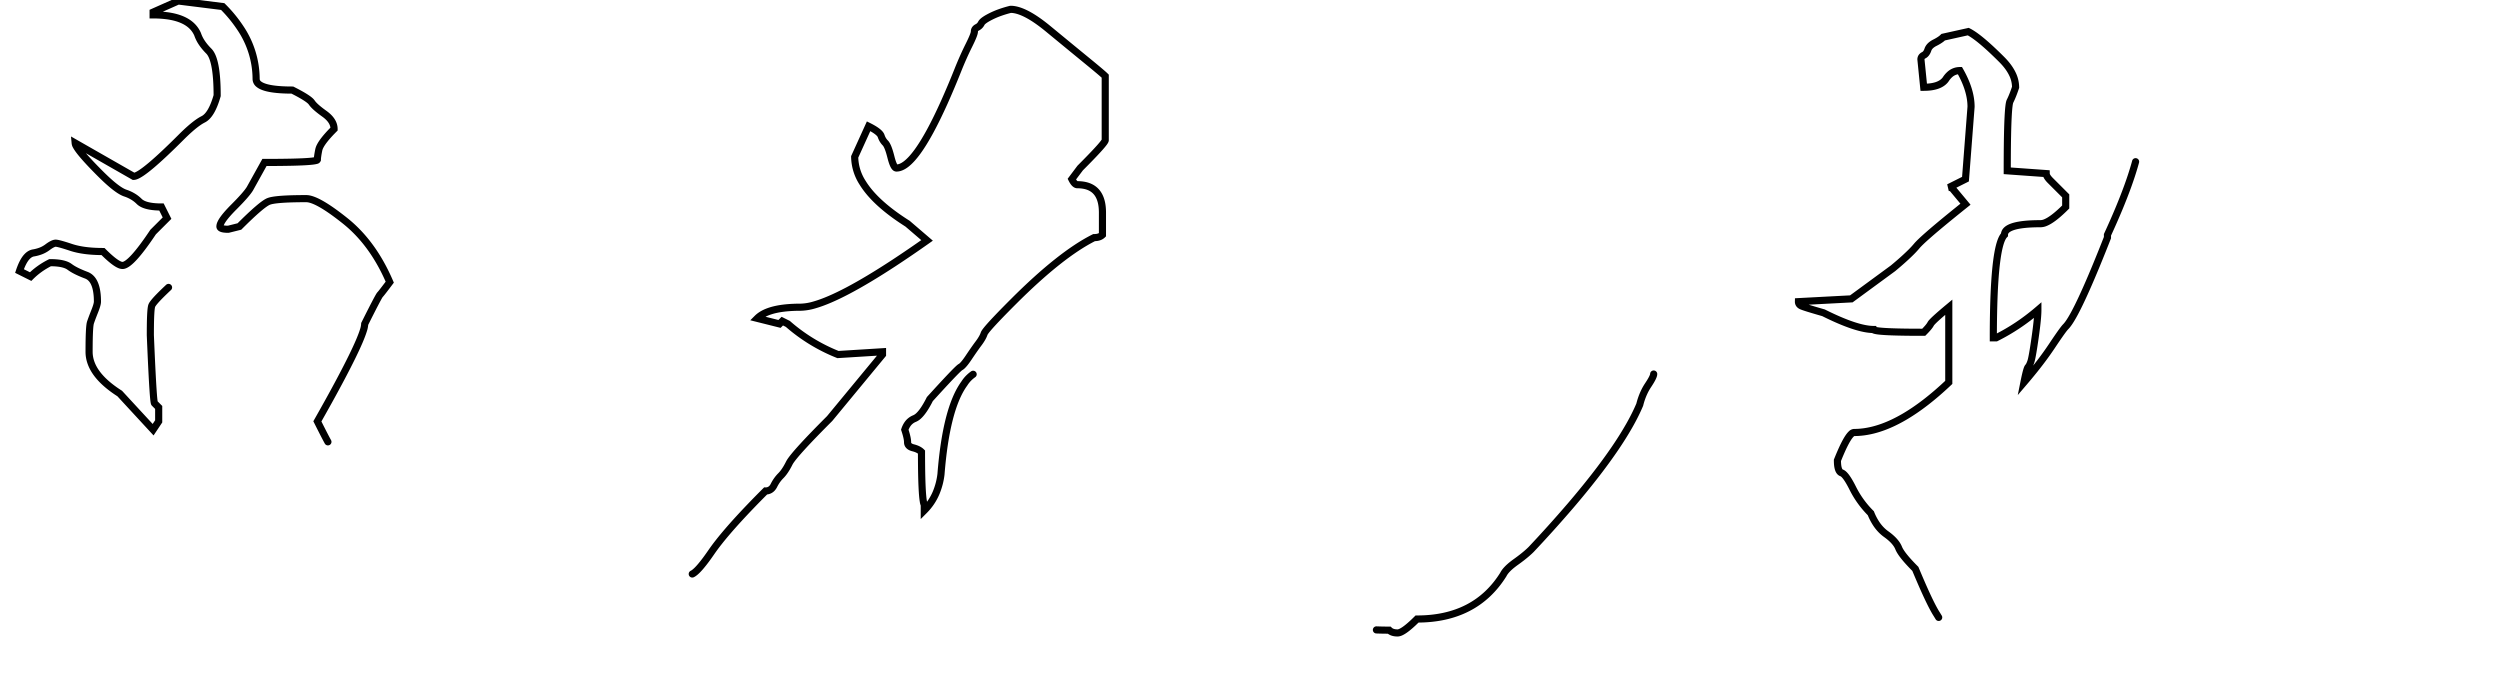 <svg width="3.7em" height="1em" fill="currentColor" viewBox="0 0 350.781 94.531" xmlns="http://www.w3.org/2000/svg">
  <g id="svgGroup" stroke-linecap="round" fill-rule="evenodd">
    <path class="path" d="M 82.031 94.531 L 83.203 94.531 A 5.817 5.817 0 0 0 86.525 91.05 A 7.383 7.383 0 0 0 86.719 90.43 Q 87.5 87.5 87.5 78.125 Q 86.328 71.484 86.328 64.844 L 85.938 62.109 A 227.914 227.914 0 0 1 85.083 56.592 Q 84.242 50.648 84.045 46.507 A 49.947 49.947 0 0 1 83.984 44.141 A 267.472 267.472 0 0 1 83.998 41.312 Q 84.05 36.486 84.293 35.115 A 2.558 2.558 0 0 1 84.375 34.766 Q 85.894 30.21 86.49 29.344 A 1.427 1.427 0 0 1 86.524 29.297 A 2.167 2.167 0 0 1 87.305 28.662 Q 87.625 28.502 88.03 28.405 A 4.857 4.857 0 0 1 88.477 28.32 A 37.515 37.515 0 0 0 89.274 28.198 Q 89.973 28.083 90.469 27.967 A 10.091 10.091 0 0 0 90.625 27.93 A 1.282 1.282 0 0 0 90.985 27.785 Q 91.406 27.527 91.406 26.953 L 90.234 25.391 Q 87.303 22.459 86.816 20.071 A 4.649 4.649 0 0 1 86.719 19.141 L 84.766 17.578 Q 79.517 15.479 77.716 14.163 A 5.448 5.448 0 0 1 77.344 13.867 A 7.111 7.111 0 0 0 75.939 12.895 A 5.439 5.439 0 0 0 74.024 12.305 A 22.625 22.625 0 0 1 72.412 12.07 Q 71.603 11.92 70.899 11.719 A 30.37 30.37 0 0 0 70.42 11.586 Q 69.458 11.328 69.141 11.328 Q 67.188 11.328 65.625 16.016 A 9.774 9.774 0 0 1 65.43 16.553 Q 65.227 17.059 65.025 17.356 A 1.558 1.558 0 0 1 64.844 17.578 Q 64.453 17.969 62.891 19.727 A 77.413 77.413 0 0 1 61.231 21.533 A 98.509 98.509 0 0 1 59.375 23.437 L 59.766 24.219 A 10.12 10.12 0 0 0 67.09 21.191 A 12.761 12.761 0 0 0 67.188 21.094 Q 71.919 17.818 72.242 16.577 A 0.68 0.68 0 0 0 72.266 16.406 A 43.625 43.625 0 0 1 72.727 16.501 Q 74.243 16.821 74.414 16.992 A 1.84 1.84 0 0 0 74.535 17.101 Q 74.745 17.276 75.156 17.552 A 17.779 17.779 0 0 0 75.195 17.578 A 1.515 1.515 0 0 1 75.48 17.842 Q 76.038 18.481 76.953 20.313 L 76.953 24.219 A 37.973 37.973 0 0 0 76.392 28.138 Q 76.201 30.191 76.176 32.492 A 64.419 64.419 0 0 0 76.172 33.203 L 73.828 33.594 L 67.578 32.813 A 2.462 2.462 0 0 0 66.498 33.033 Q 65.458 33.535 65.274 35.177 A 6.835 6.835 0 0 0 65.234 35.937 Q 65.234 37.052 63.468 37.107 A 6.044 6.044 0 0 1 63.281 37.109 L 63.281 36.328 Q 62.109 35.156 62.109 34.375 A 21.254 21.254 0 0 0 61.856 30.933 Q 60.854 24.861 55.888 24.619 A 8.612 8.612 0 0 0 55.469 24.609 Q 53.212 24.609 52.286 25.54 A 2.077 2.077 0 0 0 51.953 25.977 Q 51.172 27.344 49.609 28.516 L 51.172 29.688 A 10.619 10.619 0 0 0 51.306 30.178 Q 51.619 31.214 51.932 31.249 A 0.196 0.196 0 0 0 51.953 31.25 A 1.663 1.663 0 0 0 52.551 31.136 A 2.042 2.042 0 0 0 52.734 31.055 A 1.679 1.679 0 0 0 52.882 30.972 Q 53.024 30.882 53.083 30.792 A 0.232 0.232 0 0 0 53.125 30.664 A 1.673 1.673 0 0 1 53.132 30.546 Q 53.161 30.182 53.32 28.906 A 1.85 1.85 0 0 1 53.586 28.125 Q 54.034 27.428 55.182 27.353 A 4.406 4.406 0 0 1 55.469 27.344 A 2.855 2.855 0 0 0 55.784 27.612 Q 56.128 27.869 56.641 28.125 A 1.605 1.605 0 0 1 57.355 28.851 Q 57.536 29.202 57.617 29.688 A 69.257 69.257 0 0 1 57.727 30.371 Q 57.91 31.543 58.203 33.594 Q 58.203 43.155 57.454 45.227 A 2.703 2.703 0 0 1 57.422 45.312 A 26.718 26.718 0 0 1 55.895 48.486 A 30.224 30.224 0 0 1 55.469 49.219 Q 55.779 49.219 55.843 49.465 A 0.576 0.576 0 0 1 55.859 49.609 A 0.478 0.478 0 0 0 56.037 49.98 Q 56.116 50.05 56.231 50.108 A 1.606 1.606 0 0 0 56.445 50.195 Q 56.997 50.379 57.029 51.081 A 1.949 1.949 0 0 1 57.031 51.172 A 1.696 1.696 0 0 1 57.005 51.407 Q 56.888 52.136 56.25 54.688 A 93.968 93.968 0 0 0 55.719 56.921 Q 55.322 58.691 55.078 60.156 A 13.804 13.804 0 0 1 54.62 62.024 Q 54.102 63.672 53.125 65.625 Q 51.625 68.626 51.385 68.745 A 0.041 0.041 0 0 1 51.367 68.75 Q 51.172 68.75 49.609 69.141 Q 48.313 69.141 48.092 67.527 A 5.41 5.41 0 0 1 48.047 66.797 L 48.438 64.844 A 624.282 624.282 0 0 0 47.977 64.291 Q 46.558 62.592 46.317 62.333 A 1.149 1.149 0 0 0 46.289 62.305 Q 46.094 62.109 44.531 58.984 A 318.149 318.149 0 0 0 46.088 56.207 Q 50.219 48.743 50.993 46.216 A 3.342 3.342 0 0 0 51.172 45.312 Q 52.971 41.715 53.279 41.265 A 0.41 0.41 0 0 1 53.32 41.211 A 2.05 2.05 0 0 0 53.428 41.09 Q 53.679 40.79 54.36 39.888 A 159.979 159.979 0 0 0 54.688 39.453 Q 52.344 33.984 48.438 30.859 A 41.095 41.095 0 0 0 47.055 29.797 Q 44.845 28.179 43.587 27.83 A 2.343 2.343 0 0 0 42.969 27.734 A 75.336 75.336 0 0 0 41.474 27.748 Q 39.262 27.792 38.253 27.978 A 3.034 3.034 0 0 0 37.695 28.125 Q 36.719 28.516 33.594 31.641 L 32.031 32.031 A 5.368 5.368 0 0 1 31.663 32.02 Q 31.111 31.982 30.938 31.817 A 0.236 0.236 0 0 1 30.859 31.641 A 1.112 1.112 0 0 1 30.967 31.21 Q 31.248 30.561 32.268 29.469 A 22.903 22.903 0 0 1 32.813 28.906 Q 34.509 27.21 35.026 26.398 A 2.537 2.537 0 0 0 35.156 26.172 L 37.109 22.656 A 232.131 232.131 0 0 0 38.849 22.65 Q 43.615 22.614 44.383 22.368 A 0.173 0.173 0 0 0 44.531 22.266 Q 44.531 21.888 44.713 20.965 A 25.015 25.015 0 0 1 44.727 20.898 A 2.119 2.119 0 0 1 44.934 20.349 Q 45.364 19.522 46.601 18.247 A 25.569 25.569 0 0 1 46.875 17.969 Q 46.875 16.797 45.508 15.82 A 17.85 17.85 0 0 1 44.89 15.36 Q 44.044 14.698 43.75 14.258 A 1.515 1.515 0 0 0 43.486 13.973 Q 42.847 13.416 41.016 12.5 A 25.192 25.192 0 0 1 39.42 12.454 Q 37.086 12.305 36.316 11.674 A 0.927 0.927 0 0 1 35.938 10.938 A 12.862 12.862 0 0 0 33.722 3.787 A 18.871 18.871 0 0 0 31.25 0.781 L 25 0 L 21.484 1.563 L 21.484 1.953 A 14.434 14.434 0 0 1 23.585 2.093 Q 26.036 2.456 27.152 3.752 A 3.594 3.594 0 0 1 27.734 4.688 A 4.867 4.867 0 0 0 28.272 5.786 Q 28.674 6.409 29.297 7.031 Q 30.469 8.203 30.469 13.281 Q 29.688 16.016 28.516 16.602 A 5.86 5.86 0 0 0 27.8 17.036 Q 26.798 17.733 25.391 19.141 Q 20.381 24.151 18.977 24.571 A 0.804 0.804 0 0 1 18.75 24.609 L 10.547 19.922 A 0.982 0.982 0 0 0 10.686 20.342 Q 11.247 21.404 14.063 24.219 A 31.667 31.667 0 0 0 15.032 25.151 Q 16.663 26.648 17.578 26.953 A 5.321 5.321 0 0 1 18.773 27.516 A 4.512 4.512 0 0 1 19.531 28.125 Q 20.166 28.759 21.83 28.879 A 11.592 11.592 0 0 0 22.656 28.906 L 23.438 30.469 L 21.484 32.422 Q 18.359 37.109 17.188 37.109 A 1.112 1.112 0 0 1 16.757 37.002 Q 16.108 36.721 15.016 35.701 A 22.903 22.903 0 0 1 14.453 35.156 Q 11.719 35.156 9.961 34.57 Q 8.24 33.997 7.83 33.985 A 0.58 0.58 0 0 0 7.813 33.984 Q 7.435 33.984 6.691 34.533 A 7.87 7.87 0 0 0 6.641 34.57 A 3.904 3.904 0 0 1 5.591 35.123 A 5.345 5.345 0 0 1 4.688 35.352 Q 3.714 35.514 3.01 37.159 A 9.499 9.499 0 0 0 2.734 37.891 L 4.297 38.672 Q 5.469 37.5 7.031 36.719 A 10.319 10.319 0 0 1 7.935 36.755 Q 8.822 36.834 9.375 37.08 A 2.011 2.011 0 0 1 9.766 37.305 A 5.447 5.447 0 0 0 10.33 37.671 Q 10.936 38.017 11.815 38.363 A 19.039 19.039 0 0 0 12.109 38.477 Q 13.517 39.004 13.657 41.592 A 11.057 11.057 0 0 1 13.672 42.188 Q 13.672 42.578 13.281 43.555 A 51.989 51.989 0 0 0 13.098 44.019 Q 12.902 44.523 12.77 44.899 A 14.762 14.762 0 0 0 12.695 45.117 A 1.934 1.934 0 0 0 12.629 45.44 Q 12.523 46.197 12.504 48.256 A 104.767 104.767 0 0 0 12.5 49.219 Q 12.5 52.293 16.657 54.988 A 19.353 19.353 0 0 0 16.797 55.078 L 21.484 60.156 L 22.266 58.984 L 22.266 57.031 L 21.68 56.445 Q 21.509 56.275 21.19 49.118 A 775.244 775.244 0 0 1 21.094 46.875 A 98.985 98.985 0 0 1 21.101 45.66 Q 21.127 43.506 21.257 42.897 A 1.158 1.158 0 0 1 21.289 42.773 A 1.27 1.27 0 0 1 21.46 42.47 Q 21.99 41.721 24.024 39.844 A 75.441 75.441 0 0 1 24.625 39.294 Q 26.611 37.5 26.953 37.5 A 1.171 1.171 0 0 0 27.196 37.471 Q 27.557 37.393 28.125 37.109 L 28.906 37.109 L 30.078 38.672 A 2.513 2.513 0 0 1 29.247 40.543 Q 28.905 40.872 28.422 41.153 A 5.762 5.762 0 0 1 28.32 41.211 A 9.565 9.565 0 0 0 27.332 41.858 Q 25.684 43.066 23.047 45.703 L 24.219 53.516 Q 24.219 55.916 23.918 56.36 A 0.246 0.246 0 0 1 23.828 56.445 A 0.844 0.844 0 0 0 23.626 56.582 A 0.589 0.589 0 0 0 23.438 57.031 L 24.219 58.984 L 22.266 60.547 A 2.285 2.285 0 0 1 21.777 61.829 Q 20.313 63.916 14.453 66.992 Q 6.641 71.094 5.078 71.094 L 3.125 70.703 Q 0.427 70.703 0.058 72.741 A 3.914 3.914 0 0 0 0 73.437 A 0.792 0.792 0 0 0 0.191 73.926 Q 0.57 74.412 1.705 74.897 A 11.194 11.194 0 0 0 1.953 75 Q 5.579 77.308 8.093 77.668 A 6.29 6.29 0 0 0 8.984 77.734 Q 13.281 77.734 22.656 70.703 A 6.092 6.092 0 0 1 22.675 70.691 Q 23.179 70.357 23.683 70.169 A 3.732 3.732 0 0 1 25 69.922 A 11.004 11.004 0 0 0 25.405 69.915 Q 26.205 69.885 26.366 69.728 A 0.187 0.187 0 0 0 26.367 69.727 A 1.84 1.84 0 0 0 26.476 69.606 Q 26.651 69.396 26.927 68.985 A 17.779 17.779 0 0 0 26.953 68.945 Q 27.344 68.359 28.516 68.359 L 28.516 73.438 A 3.796 3.796 0 0 1 27.015 73.117 A 5.212 5.212 0 0 1 26.172 72.656 L 26.953 80.859 Q 25.99 82.786 25.818 83.657 A 1.729 1.729 0 0 0 25.781 83.984 Q 25.781 85.547 28.711 89.844 A 139.14 139.14 0 0 0 29.404 90.851 Q 31.628 94.052 32.011 94.138 A 0.091 0.091 0 0 0 32.031 94.141 Q 32.294 94.141 32.644 94.052 A 5.044 5.044 0 0 0 33.008 93.945 A 0.958 0.958 0 0 0 33.388 93.696 Q 33.648 93.429 33.859 92.916 A 5.235 5.235 0 0 0 33.984 92.578 A 680.265 680.265 0 0 1 34.009 86.624 Q 34.18 67.163 35.547 66.992 Q 37.109 66.797 37.891 66.406 A 91.855 91.855 0 0 1 40.991 66.455 Q 45.313 66.602 47.656 67.188 L 47.266 73.438 A 97.113 97.113 0 0 0 47.275 74.814 Q 47.338 79.287 47.844 79.489 A 0.14 0.14 0 0 0 47.852 79.492 A 1.969 1.969 0 0 1 48.172 79.629 Q 48.342 79.722 48.461 79.841 A 0.915 0.915 0 0 1 48.633 80.078 Q 48.8 80.412 50.249 81.886 A 91.092 91.092 0 0 0 50.781 82.422 L 50.781 83.594 Q 51.472 83.594 52.773 82.221 A 16.485 16.485 0 0 0 53.125 81.836 A 13.48 13.48 0 0 0 53.734 81.104 Q 54.688 79.865 54.688 79.102 A 7.727 7.727 0 0 1 54.7 78.65 Q 54.736 78.027 54.883 77.734 A 3.602 3.602 0 0 1 55.005 77.509 Q 55.071 77.398 55.137 77.309 A 1.433 1.433 0 0 1 55.274 77.148 A 1.428 1.428 0 0 0 55.408 76.991 Q 55.472 76.905 55.536 76.798 A 3.566 3.566 0 0 0 55.664 76.563 Q 55.859 76.172 56.25 75.977 A 0.685 0.685 0 0 0 56.455 75.807 Q 56.715 75.507 56.975 74.772 A 9.107 9.107 0 0 0 57.031 74.609 A 480.232 480.232 0 0 1 57.587 73.044 Q 59.328 68.164 59.726 67.449 A 0.982 0.982 0 0 1 59.766 67.383 A 2.378 2.378 0 0 1 59.949 67.14 Q 60.248 66.797 60.547 66.797 A 2.664 2.664 0 0 1 61.013 66.834 Q 61.762 66.968 61.914 67.578 A 4.316 4.316 0 0 0 62.046 67.995 Q 62.291 68.666 62.885 69.897 A 64.378 64.378 0 0 0 63.281 70.703 A 67.724 67.724 0 0 1 64.325 72.882 Q 64.8 73.923 65.184 74.874 A 41.154 41.154 0 0 1 65.234 75 A 96.921 96.921 0 0 0 65.926 76.62 Q 67.304 79.765 67.941 80.44 A 1.374 1.374 0 0 0 67.969 80.469 Q 68.693 81.193 69.922 83.429 A 48.848 48.848 0 0 1 70.117 83.789 A 19.139 19.139 0 0 0 73.438 88.281 Q 75.471 91.186 77.289 91.931 A 3.223 3.223 0 0 0 78.516 92.188 A 2.351 2.351 0 0 0 79.228 92.671 A 2.887 2.887 0 0 0 79.492 92.773 A 1.066 1.066 0 0 1 80.093 93.282 Q 80.19 93.453 80.254 93.676 A 2.385 2.385 0 0 1 80.274 93.75 Q 80.469 94.531 82.031 94.531 Z M 123.438 90.625 L 126.172 93.75 A 3.04 3.04 0 0 0 126.906 93.398 A 2.168 2.168 0 0 0 127.734 92.383 A 6.029 6.029 0 0 1 127.905 91.993 Q 128.197 91.391 128.489 91.225 A 0.569 0.569 0 0 1 128.516 91.211 Q 128.906 91.016 128.906 90.43 A 1.417 1.417 0 0 1 128.961 90.107 Q 129.156 89.353 130.038 87.309 A 101.88 101.88 0 0 1 130.469 86.328 Q 133.842 79.208 133.979 76.042 A 6.038 6.038 0 0 0 133.984 75.781 A 14.233 14.233 0 0 1 134.18 73.438 Q 134.374 72.269 137.093 72.266 A 12.618 12.618 0 0 1 137.109 72.266 L 137.891 73.438 A 18.988 18.988 0 0 0 139.261 80.773 Q 141.009 84.991 144.986 88.036 A 22.227 22.227 0 0 0 145.313 88.281 A 4.858 4.858 0 0 0 146.314 89.002 Q 148.115 90.038 152.287 91.352 A 108.601 108.601 0 0 0 155.078 92.187 A 481.473 481.473 0 0 0 161.615 92.146 Q 174.707 91.968 178.516 91.016 A 18.301 18.301 0 0 0 180.636 90.358 Q 182.822 89.518 183.851 88.292 A 4.046 4.046 0 0 0 184.375 87.5 A 5.219 5.219 0 0 1 185.333 86.151 A 4.981 4.981 0 0 1 185.352 86.133 A 1.585 1.585 0 0 0 185.685 85.615 Q 185.891 85.122 185.929 84.35 A 7.424 7.424 0 0 0 185.938 83.984 A 59.692 59.692 0 0 0 185.91 82.083 Q 185.809 78.955 185.352 77.734 Q 184.903 76.538 184.569 75.8 A 11.782 11.782 0 0 0 184.375 75.391 Q 184.035 74.71 183.991 72.548 A 33.217 33.217 0 0 1 183.984 71.875 A 0.951 0.951 0 0 1 183.812 71.617 Q 183.548 71.072 183.399 69.727 Q 183.23 68.21 183.062 67.566 A 2.918 2.918 0 0 0 183.008 67.383 Q 182.813 66.797 182.813 65.43 Q 182.813 64.54 182.647 63.898 A 3.12 3.12 0 0 0 182.422 63.281 A 0.564 0.564 0 0 0 181.923 63.591 Q 181.641 64.059 181.641 65.234 A 13.246 13.246 0 0 1 180.224 71.115 A 17.816 17.816 0 0 1 178.711 73.633 Q 176.343 76.948 174.485 78.477 A 8.708 8.708 0 0 1 173.633 79.102 A 9.739 9.739 0 0 1 172.441 79.728 Q 169.861 80.896 164.063 82.422 Q 162.864 83.021 160.285 83.161 A 31.43 31.43 0 0 1 158.594 83.203 Q 150 83.203 148.438 83.008 A 2.443 2.443 0 0 1 147.363 82.574 Q 146.579 82.037 145.794 80.861 A 13.347 13.347 0 0 1 145.313 80.078 L 144.531 79.688 A 62.173 62.173 0 0 1 144.608 76.498 Q 144.758 73.586 145.203 71.559 A 16.777 16.777 0 0 1 145.313 71.094 A 13.293 13.293 0 0 0 145.483 70.544 Q 145.639 70 145.684 69.621 A 2.413 2.413 0 0 0 145.703 69.336 A 0.767 0.767 0 0 1 145.84 69 Q 146.325 68.199 148.527 65.939 A 118.621 118.621 0 0 1 149.609 64.844 A 132.629 132.629 0 0 0 155.202 60.467 Q 165.003 52.325 165.625 47.656 Q 165.625 45.373 157.097 41.236 A 90.596 90.596 0 0 0 156.641 41.016 Q 155.927 41.016 155.05 41.831 A 6.383 6.383 0 0 0 154.883 41.992 A 3.767 3.767 0 0 1 153.515 42.852 Q 152.981 43.051 152.337 43.141 A 7.026 7.026 0 0 1 152.149 43.164 A 10.811 10.811 0 0 0 151.126 43.324 Q 150.086 43.542 149.414 43.945 Q 148.536 44.472 148.447 45.473 A 2.614 2.614 0 0 0 148.438 45.703 A 0.564 0.564 0 0 0 148.748 46.202 Q 149.216 46.484 150.391 46.484 A 2.053 2.053 0 0 0 150.945 46.4 Q 151.468 46.253 152.119 45.848 A 8.455 8.455 0 0 0 152.344 45.703 L 155.078 45.703 Q 155.078 47.111 153.016 50.422 A 45.729 45.729 0 0 1 152.539 51.172 A 219.204 219.204 0 0 1 151.941 52.087 Q 150.142 54.826 149.846 55.057 A 0.081 0.081 0 0 1 149.805 55.078 A 0.306 0.306 0 0 0 149.689 55.105 Q 149.525 55.173 149.274 55.415 A 4.073 4.073 0 0 0 149.219 55.469 Q 149.219 55.159 148.973 55.095 A 0.576 0.576 0 0 0 148.828 55.078 A 0.604 0.604 0 0 1 148.496 54.986 Q 148.343 54.889 148.242 54.688 A 4.139 4.139 0 0 0 148.129 54.479 Q 147.935 54.143 147.532 53.528 A 60.118 60.118 0 0 0 147.266 53.125 Q 144.922 51.563 139.063 51.563 A 4.547 4.547 0 0 0 135.295 53.694 Q 132.759 57.187 132.031 66.406 A 9.7 9.7 0 0 1 131.356 68.998 A 7.761 7.761 0 0 1 129.688 71.484 L 129.688 70.703 A 1.949 1.949 0 0 1 129.555 70.204 Q 129.344 68.956 129.306 65.127 A 183.956 183.956 0 0 1 129.297 63.281 Q 128.995 62.979 128.458 62.793 A 3.966 3.966 0 0 0 128.125 62.695 Q 127.344 62.5 127.344 61.914 Q 127.344 61.435 127.083 60.566 A 14.102 14.102 0 0 0 126.953 60.156 A 3.04 3.04 0 0 1 127.305 59.422 A 2.168 2.168 0 0 1 128.32 58.594 A 1.891 1.891 0 0 0 128.869 58.234 Q 129.617 57.562 130.469 55.859 A 357.12 357.12 0 0 1 131.39 54.849 Q 134.424 51.538 134.766 51.367 A 0.998 0.998 0 0 0 134.97 51.222 Q 135.339 50.898 135.938 50 Q 136.719 48.828 137.305 48.047 Q 137.891 47.266 138.086 46.68 Q 138.252 46.181 141.103 43.281 A 179.082 179.082 0 0 1 142.188 42.188 Q 148.828 35.547 153.516 33.203 A 2.49 2.49 0 0 0 153.956 33.167 Q 154.197 33.124 154.386 33.028 A 1.158 1.158 0 0 0 154.688 32.813 L 154.688 29.688 Q 154.688 26.364 152.142 25.868 A 5.081 5.081 0 0 0 151.172 25.781 A 0.472 0.472 0 0 1 150.903 25.689 Q 150.729 25.569 150.555 25.294 A 3.362 3.362 0 0 1 150.391 25 L 151.563 23.438 A 148.98 148.98 0 0 0 152.387 22.607 Q 155.021 19.931 155.077 19.547 A 0.108 0.108 0 0 0 155.078 19.531 L 155.078 10.547 A 5.648 5.648 0 0 0 154.87 10.352 Q 154.389 9.92 153.123 8.877 A 234.196 234.196 0 0 0 152.539 8.398 Q 150.391 6.641 147.07 3.906 Q 143.75 1.172 141.797 1.172 A 15.665 15.665 0 0 0 140.353 1.604 A 11.475 11.475 0 0 0 139.063 2.148 A 10.575 10.575 0 0 0 138.657 2.361 Q 137.992 2.731 137.769 3.012 A 0.655 0.655 0 0 0 137.695 3.125 Q 137.5 3.516 137.109 3.711 A 0.844 0.844 0 0 0 136.908 3.848 A 0.589 0.589 0 0 0 136.719 4.297 Q 136.719 4.682 135.958 6.209 A 34.632 34.632 0 0 1 135.938 6.25 Q 135.156 7.813 134.375 9.766 A 115.182 115.182 0 0 1 132.485 14.238 Q 128.345 23.438 125.781 23.438 A 0.287 0.287 0 0 1 125.58 23.334 Q 125.29 23.035 125 21.875 Q 124.609 20.313 124.219 19.922 A 2.351 2.351 0 0 1 123.735 19.209 A 2.887 2.887 0 0 1 123.633 18.945 Q 123.452 18.401 122.092 17.689 A 12.879 12.879 0 0 0 121.875 17.578 L 119.922 21.875 A 6.903 6.903 0 0 0 121.043 25.519 Q 122.494 27.877 125.825 30.236 A 34.572 34.572 0 0 0 127.344 31.25 L 130.078 33.594 A 162.579 162.579 0 0 1 125.407 36.78 Q 118.135 41.541 114.298 42.639 A 7.405 7.405 0 0 1 112.305 42.969 A 20.221 20.221 0 0 0 110.301 43.06 Q 107.434 43.347 106.25 44.531 L 109.375 45.313 L 109.766 44.922 L 110.547 45.313 A 24.3 24.3 0 0 0 117.578 49.609 L 123.828 49.219 L 123.828 49.609 L 116.406 58.594 Q 111.557 63.443 110.804 64.73 A 1.984 1.984 0 0 0 110.742 64.844 A 10.806 10.806 0 0 1 110.376 65.519 Q 109.973 66.199 109.57 66.602 Q 108.984 67.188 108.594 67.969 A 1.688 1.688 0 0 1 108.32 68.372 A 1.178 1.178 0 0 1 107.422 68.75 Q 103.089 73.083 100.84 75.945 A 27.504 27.504 0 0 0 99.805 77.344 A 34.47 34.47 0 0 1 99.051 78.401 Q 97.587 80.366 96.941 80.464 A 0.438 0.438 0 0 1 96.875 80.469 Q 93.75 81.25 93.75 82.422 A 4.499 4.499 0 0 0 93.905 83.659 Q 94.302 85.045 95.718 85.414 A 4.604 4.604 0 0 0 96.875 85.547 A 16.551 16.551 0 0 0 98.394 85.483 Q 100.665 85.272 101.563 84.375 Q 105.054 82.048 115.478 71.631 A 534.703 534.703 0 0 0 115.625 71.484 L 123.438 65.234 L 123.438 69.141 A 302.277 302.277 0 0 0 123.305 70.356 Q 123.082 72.442 123.052 73.079 A 3.592 3.592 0 0 0 123.047 73.242 A 1.332 1.332 0 0 1 122.999 73.553 Q 122.809 74.304 121.875 76.172 Q 119.531 77.344 119.531 78.125 A 10.614 10.614 0 0 0 119.606 79.417 Q 119.702 80.2 119.922 80.859 L 119.531 82.813 A 9.434 9.434 0 0 0 122.63 89.923 A 12.8 12.8 0 0 0 123.438 90.625 Z M 279.297 67.578 L 280.078 59.766 A 10.197 10.197 0 0 0 286.2 57.705 A 14.282 14.282 0 0 0 287.891 56.25 A 41.206 41.206 0 0 1 289.797 54.452 Q 293.082 51.563 294.922 51.563 L 300 53.516 Q 298.438 55.469 296.289 57.422 A 15.164 15.164 0 0 0 295.452 58.239 Q 294.226 59.541 294.146 60.426 A 1.349 1.349 0 0 0 294.141 60.547 Q 295.703 60.547 299.609 57.422 L 303.125 55.469 A 218.013 218.013 0 0 1 304.05 54.825 Q 306.494 53.133 307.311 52.685 A 2.109 2.109 0 0 1 307.617 52.539 Q 308.203 52.344 308.789 51.758 Q 309.375 51.172 312.305 48.828 A 14.461 14.461 0 0 0 313.517 47.751 Q 314.73 46.533 315.086 45.43 A 2.915 2.915 0 0 0 315.234 44.531 A 2.053 2.053 0 0 0 315.15 43.976 Q 315.003 43.454 314.598 42.803 A 8.455 8.455 0 0 0 314.453 42.578 A 15.725 15.725 0 0 1 313.104 40.082 A 17.257 17.257 0 0 1 313.086 40.039 A 1.996 1.996 0 0 0 311.973 38.975 Q 311.26 38.672 310.156 38.672 A 69.402 69.402 0 0 0 308.396 38.692 Q 304.955 38.78 304.13 39.242 A 1.053 1.053 0 0 0 304.102 39.258 A 1.98 1.98 0 0 0 303.575 39.748 Q 302.938 40.564 302.394 42.406 A 20.091 20.091 0 0 0 302.344 42.578 Q 301.982 43.665 299.939 45.76 A 36.956 36.956 0 0 1 299.609 46.094 Q 297.266 48.438 296.484 48.438 L 296.484 47.266 A 1204.447 1204.447 0 0 0 298.041 43.958 Q 302.639 34.144 303.079 32.646 A 0.938 0.938 0 0 0 303.125 32.422 L 306.25 28.906 L 308.203 31.25 A 6.274 6.274 0 0 0 308.891 32.725 Q 310.263 34.99 314.01 38.681 A 98.782 98.782 0 0 0 315.625 40.234 Q 328.425 53.035 329.977 53.498 A 0.36 0.36 0 0 0 330.078 53.516 L 345.313 53.906 A 59.884 59.884 0 0 0 346.415 53.897 Q 348.218 53.864 348.828 53.711 A 2.164 2.164 0 0 0 349.326 53.509 Q 349.797 53.254 350.375 52.731 A 11.296 11.296 0 0 0 350.781 52.344 Q 350.781 49.609 340.234 46.094 Q 331.346 44.02 325.378 40.372 A 30.618 30.618 0 0 1 321.875 37.891 A 63.997 63.997 0 0 1 318.147 35.554 Q 312.303 31.58 310.999 28.287 A 6.166 6.166 0 0 1 310.938 28.125 L 308.594 24.609 A 1.245 1.245 0 0 1 308.612 24.389 Q 308.653 24.159 308.789 24.023 Q 308.972 23.841 309.668 22.974 A 94.778 94.778 0 0 0 309.766 22.852 Q 310.41 22.046 310.523 21.639 A 0.586 0.586 0 0 0 310.547 21.484 A 3.75 3.75 0 0 0 310.409 20.544 Q 310.028 19.092 308.594 16.797 A 16.022 16.022 0 0 0 306 13.913 A 10.164 10.164 0 0 0 299.219 11.328 A 6.152 6.152 0 0 0 298.956 11.609 Q 298.689 11.913 298.354 12.352 A 22.885 22.885 0 0 0 298.242 12.5 A 4.928 4.928 0 0 1 297.357 13.4 A 6.298 6.298 0 0 1 296.68 13.867 A 3.002 3.002 0 0 0 296.235 14.187 Q 296.011 14.385 295.881 14.603 A 1.212 1.212 0 0 0 295.703 15.234 A 1.425 1.425 0 0 0 295.783 15.732 Q 296.034 16.406 297.07 16.406 A 5.347 5.347 0 0 1 298.192 16.518 A 3.975 3.975 0 0 1 299.414 16.992 A 6.085 6.085 0 0 1 299.746 17.205 Q 300.391 17.651 300.391 17.969 A 14.32 14.32 0 0 1 300.098 20.654 Q 299.219 25.195 295.703 32.813 L 295.703 33.203 A 245.078 245.078 0 0 1 294.188 36.975 Q 291.113 44.434 289.844 45.703 A 2.839 2.839 0 0 0 289.656 45.918 Q 289.16 46.533 287.891 48.438 A 44.044 44.044 0 0 1 286.254 50.721 Q 285.486 51.727 284.593 52.796 A 73.172 73.172 0 0 1 283.984 53.516 A 43.625 43.625 0 0 1 284.079 53.055 Q 284.399 51.538 284.57 51.367 A 0.828 0.828 0 0 0 284.677 51.231 Q 284.774 51.082 284.87 50.838 A 4.97 4.97 0 0 0 284.961 50.586 A 3.507 3.507 0 0 0 285.041 50.291 Q 285.23 49.487 285.547 47.266 A 73.359 73.359 0 0 0 285.718 45.996 Q 285.938 44.238 285.938 43.359 Q 283.203 45.703 280.078 47.266 L 279.688 47.266 A 164.52 164.52 0 0 1 279.741 42.872 Q 279.955 34.909 281.021 33.117 A 1.547 1.547 0 0 1 281.25 32.812 Q 281.25 31.457 285.072 31.277 A 26.862 26.862 0 0 1 286.328 31.25 A 1.838 1.838 0 0 0 287.022 31.089 Q 288.008 30.681 289.514 29.23 A 24.435 24.435 0 0 0 289.844 28.906 L 289.844 27.344 L 288.867 26.367 L 287.695 25.195 Q 287.264 24.764 287.15 24.438 A 0.667 0.667 0 0 1 287.109 24.219 L 281.641 23.828 A 346.174 346.174 0 0 1 281.647 21.71 Q 281.69 14.746 282.031 14.063 A 10.86 10.86 0 0 0 282.324 13.422 Q 282.568 12.842 282.813 12.109 A 4.334 4.334 0 0 0 282.324 10.156 Q 282.004 9.515 281.473 8.875 A 9.715 9.715 0 0 0 280.859 8.203 A 55.775 55.775 0 0 0 279.437 6.827 Q 277.427 4.955 276.254 4.339 A 4.61 4.61 0 0 0 276.172 4.297 L 272.656 5.078 A 2.855 2.855 0 0 1 272.342 5.347 Q 271.997 5.603 271.484 5.859 A 2.784 2.784 0 0 0 271.063 6.116 Q 270.843 6.279 270.702 6.469 A 1.295 1.295 0 0 0 270.508 6.836 A 1.969 1.969 0 0 1 270.371 7.157 Q 270.278 7.327 270.159 7.445 A 0.915 0.915 0 0 1 269.922 7.617 A 0.844 0.844 0 0 0 269.72 7.754 A 0.589 0.589 0 0 0 269.531 8.203 L 269.922 12.109 Q 272.057 12.109 272.896 11.137 A 2.027 2.027 0 0 0 273.047 10.937 A 3.2 3.2 0 0 1 273.573 10.32 A 2.081 2.081 0 0 1 275 9.766 Q 276.563 12.5 276.563 14.844 L 275.781 25 L 273.438 26.172 L 273.828 26.172 L 275.781 28.516 A 291.643 291.643 0 0 0 273.756 30.15 Q 269.739 33.423 268.945 34.375 A 12.398 12.398 0 0 1 268.288 35.096 Q 267.539 35.862 266.376 36.864 A 59.328 59.328 0 0 1 265.625 37.5 L 259.766 41.797 L 252.344 42.188 A 0.604 0.604 0 0 0 252.435 42.52 Q 252.533 42.673 252.734 42.773 A 2.438 2.438 0 0 0 252.963 42.867 Q 253.517 43.071 255.112 43.535 A 165.72 165.72 0 0 0 255.859 43.75 Q 260.547 46.094 262.891 46.094 A 0.136 0.136 0 0 0 263.001 46.185 Q 263.655 46.44 268.21 46.478 A 206.598 206.598 0 0 0 269.922 46.484 Q 270.683 45.723 270.888 45.333 A 1.153 1.153 0 0 0 270.899 45.312 A 1.083 1.083 0 0 1 271.047 45.111 Q 271.533 44.556 273.438 42.969 L 273.438 53.516 Q 266.849 59.758 261.491 60.458 A 10.288 10.288 0 0 1 260.156 60.547 A 0.613 0.613 0 0 0 259.766 60.744 Q 259.079 61.374 257.989 64.02 A 45.006 45.006 0 0 0 257.813 64.453 Q 257.813 65.818 258.259 66.139 A 0.516 0.516 0 0 0 258.399 66.211 Q 258.896 66.377 259.675 67.81 A 18.107 18.107 0 0 1 259.961 68.359 A 13.45 13.45 0 0 0 262.5 71.875 A 8.07 8.07 0 0 0 263.224 73.289 Q 263.774 74.134 264.497 74.692 A 4.999 4.999 0 0 0 264.649 74.805 Q 266.016 75.781 266.406 76.758 Q 266.769 77.664 268.475 79.409 A 34.285 34.285 0 0 0 268.75 79.687 A 135.53 135.53 0 0 0 269.612 81.713 Q 270.932 84.741 271.68 85.938 A 54.979 54.979 0 0 1 271.909 86.307 Q 272.651 87.516 272.656 87.693 A 0.083 0.083 0 0 1 272.656 87.695 A 0.433 0.433 0 0 0 272.705 87.891 Q 272.737 87.955 272.79 88.019 A 0.971 0.971 0 0 0 272.852 88.086 A 0.828 0.828 0 0 1 272.958 88.222 Q 273.055 88.371 273.151 88.616 A 4.97 4.97 0 0 1 273.242 88.867 A 1.969 1.969 0 0 0 273.379 89.188 Q 273.472 89.358 273.591 89.476 A 0.915 0.915 0 0 0 273.828 89.648 A 4.139 4.139 0 0 1 274.036 89.762 Q 274.372 89.955 274.988 90.359 A 60.118 60.118 0 0 1 275.391 90.625 A 7.965 7.965 0 0 0 278.725 87.021 Q 280.162 84.138 280.415 79.433 A 39.016 39.016 0 0 0 280.469 77.344 A 13.565 13.565 0 0 1 280.158 75.693 A 10.599 10.599 0 0 1 280.078 74.414 Q 280.078 73.047 279.688 70.898 A 37.881 37.881 0 0 1 279.517 69.885 Q 279.348 68.792 279.309 68.02 A 8.693 8.693 0 0 1 279.297 67.578 Z M 232.031 52.344 L 241.406 56.25 A 14.112 14.112 0 0 0 244.164 55.993 A 10.705 10.705 0 0 0 246.875 55.078 L 246.875 51.563 A 15.604 15.604 0 0 1 245.905 50.507 Q 245.004 49.421 244.694 48.533 A 2.666 2.666 0 0 1 244.531 47.656 A 41.182 41.182 0 0 0 242.828 46.582 A 48.641 48.641 0 0 0 241.992 46.094 A 8.128 8.128 0 0 1 241.309 45.66 Q 240.517 45.096 240.234 44.531 Q 238.937 44.531 237.91 43.185 A 6.563 6.563 0 0 1 237.5 42.578 A 53.816 53.816 0 0 0 240.086 37.451 A 49.535 49.535 0 0 0 240.234 37.109 A 66.751 66.751 0 0 1 241.406 34.521 A 49.813 49.813 0 0 1 242.578 32.227 A 31.125 31.125 0 0 0 243.234 30.961 Q 243.805 29.789 244.08 28.913 A 8.108 8.108 0 0 0 244.141 28.711 A 9.012 9.012 0 0 1 245.313 26.172 A 30.675 30.675 0 0 0 245.926 25.211 Q 246.46 24.341 247.07 23.242 A 338.708 338.708 0 0 0 247.409 22.631 Q 248.084 21.411 248.242 21.094 A 1.309 1.309 0 0 1 248.393 20.866 Q 248.568 20.646 248.887 20.379 A 7.857 7.857 0 0 1 249.219 20.117 Q 249.863 19.634 250.241 19.284 A 5.351 5.351 0 0 0 250.391 19.141 Q 250.391 16.006 249.343 13.92 A 6.948 6.948 0 0 0 248.047 12.109 A 19.294 19.294 0 0 1 245.443 10.518 Q 243.494 9.119 241.406 7.031 L 239.063 6.641 A 60.696 60.696 0 0 0 236.744 6.682 Q 232.092 6.86 230.664 7.813 A 3.748 3.748 0 0 0 229.114 10.023 Q 228.932 10.684 228.91 11.487 A 8.2 8.2 0 0 0 228.906 11.719 A 1.577 1.577 0 0 1 228.87 12.073 Q 228.821 12.285 228.706 12.431 A 0.793 0.793 0 0 1 228.32 12.695 A 1.969 1.969 0 0 0 228 12.832 Q 227.83 12.925 227.711 13.044 A 0.915 0.915 0 0 0 227.539 13.281 A 2.962 2.962 0 0 1 227.406 13.507 Q 227.059 14.056 225.934 15.643 A 270.726 270.726 0 0 1 225.391 16.406 A 30.881 30.881 0 0 0 224.31 12.699 Q 222.917 8.914 220.84 7.351 A 5.292 5.292 0 0 0 217.578 6.25 A 2.49 2.49 0 0 1 217.138 6.214 Q 216.897 6.17 216.708 6.075 A 1.158 1.158 0 0 1 216.406 5.859 L 214.063 5.859 Q 209.914 7.934 208.912 9.334 A 1.448 1.448 0 0 0 208.594 10.156 A 3.584 3.584 0 0 0 208.658 10.869 Q 208.911 12.109 210.156 12.109 A 1.467 1.467 0 0 0 210.581 12.02 Q 211.5 11.718 213.781 10.394 A 85.246 85.246 0 0 0 214.844 9.766 L 216.797 8.984 A 1.768 1.768 0 0 1 217.481 9.106 Q 218.359 9.473 218.359 10.938 Q 218.359 17.204 215.567 21.299 A 13.847 13.847 0 0 1 214.844 22.266 Q 213.281 24.609 211.914 26.758 A 4.453 4.453 0 0 1 208.958 28.755 A 7.319 7.319 0 0 1 207.422 28.906 A 1.143 1.143 0 0 0 206.882 29.057 Q 206.316 29.36 205.664 30.273 Q 204.688 31.641 204.297 32.031 L 204.297 32.422 A 1.663 1.663 0 0 0 204.411 33.02 A 2.042 2.042 0 0 0 204.492 33.203 Q 204.688 33.594 205.078 33.789 A 1.881 1.881 0 0 0 205.518 33.947 A 1.595 1.595 0 0 0 205.859 33.984 L 202.734 37.5 L 204.297 38.672 A 228.184 228.184 0 0 1 204.835 39.482 Q 205.753 40.873 205.996 41.297 A 2.346 2.346 0 0 1 206.055 41.406 L 206.836 42.969 A 2.966 2.966 0 0 0 207.529 43.849 Q 208.208 44.455 209.375 44.922 A 20.025 20.025 0 0 1 214.063 40.234 L 216.406 41.406 A 63.974 63.974 0 0 1 218.706 42.479 Q 223.08 44.636 223.411 45.894 A 0.785 0.785 0 0 1 223.438 46.094 A 3.312 3.312 0 0 1 223.069 47.259 Q 221.435 50.831 212.562 63.195 A 620.229 620.229 0 0 1 212.5 63.281 A 73.803 73.803 0 0 0 210.902 65.219 Q 209.265 67.267 207.15 70.134 A 266.286 266.286 0 0 0 206.445 71.094 A 65.577 65.577 0 0 1 197.928 80.594 A 72.163 72.163 0 0 1 197.852 80.664 Q 193.264 84.885 191.952 85.14 A 0.818 0.818 0 0 1 191.797 85.156 L 189.453 83.984 Q 188.281 83.984 188.281 86.719 A 0.889 0.889 0 0 0 188.792 87.465 Q 190.123 88.281 194.922 88.281 Q 195.313 88.672 196.094 88.672 A 1.112 1.112 0 0 0 196.524 88.565 Q 197.174 88.283 198.265 87.264 A 22.903 22.903 0 0 0 198.828 86.719 Q 207.031 86.719 210.938 80.469 Q 211.268 79.808 212.295 79.009 A 12.154 12.154 0 0 1 212.695 78.711 A 25.776 25.776 0 0 0 213.566 78.063 Q 214.331 77.466 214.844 76.953 A 178.399 178.399 0 0 0 220.337 70.85 Q 227.734 62.207 230.078 56.641 A 9.523 9.523 0 0 1 230.641 55.006 A 7.791 7.791 0 0 1 231.25 53.906 Q 231.885 52.954 232.004 52.518 A 0.676 0.676 0 0 0 232.031 52.344 Z M 316.406 56.25 L 311.719 56.25 Q 310.938 56.641 310.156 56.641 A 1.177 1.177 0 0 0 309.724 56.744 Q 309.05 57.021 307.859 58.036 A 26.461 26.461 0 0 0 307.227 58.594 A 39.727 39.727 0 0 1 305.16 60.34 Q 304.073 61.2 302.813 62.095 A 69.649 69.649 0 0 1 301.953 62.695 A 48.557 48.557 0 0 0 299.774 64.279 Q 298.725 65.09 297.855 65.871 A 24.953 24.953 0 0 0 296.875 66.797 Q 296.092 66.013 295.832 65.23 A 2.456 2.456 0 0 1 295.703 64.453 L 292.578 60.547 L 287.5 62.109 L 287.109 62.5 L 287.109 64.063 L 289.844 63.281 A 16.759 16.759 0 0 1 292.421 68.879 A 19.37 19.37 0 0 1 292.578 69.531 Q 292.578 71.094 291.602 71.484 Q 290.625 71.875 290.625 74.219 A 6.502 6.502 0 0 0 290.802 75.777 A 4.501 4.501 0 0 0 291.992 77.93 Q 293.044 78.981 293.518 79.686 A 3.59 3.59 0 0 1 293.75 80.078 A 9.766 9.766 0 0 0 295.068 83.154 A 8.187 8.187 0 0 0 299.219 86.328 L 300 87.109 A 6.074 6.074 0 0 0 300.977 84.57 Q 301.104 83.682 301.56 83.206 A 1.657 1.657 0 0 1 302.149 82.812 A 6.793 6.793 0 0 1 302.728 82.625 Q 304.443 82.129 310.156 80.859 A 135.755 135.755 0 0 1 310.889 81.32 Q 313.281 82.837 313.281 83.008 Q 313.281 83.203 313.867 83.203 Q 314.372 83.203 314.877 83.928 A 4.42 4.42 0 0 1 315.039 84.18 A 15.753 15.753 0 0 0 315.32 84.631 Q 315.61 85.079 315.843 85.357 A 2.987 2.987 0 0 0 316.016 85.547 Q 316.406 85.938 317.188 87.5 A 2.701 2.701 0 0 0 318.219 88.647 Q 318.719 88.946 319.38 89.03 A 4.299 4.299 0 0 0 319.922 89.063 A 43.258 43.258 0 0 0 320.288 88.599 Q 321.26 87.349 321.442 86.889 A 0.493 0.493 0 0 0 321.484 86.719 A 4.65 4.65 0 0 1 322.516 83.803 A 6.391 6.391 0 0 1 323.047 83.203 Q 326.105 72.501 326.731 71.71 A 0.349 0.349 0 0 1 326.758 71.68 Q 327.307 71.13 327.685 70.238 A 6.607 6.607 0 0 0 327.734 70.117 A 6.029 6.029 0 0 1 327.905 69.727 Q 328.197 69.125 328.489 68.959 A 0.569 0.569 0 0 1 328.516 68.945 Q 328.906 68.75 330.469 66.797 Q 319.922 56.25 316.406 56.25 Z M 227.734 39.063 L 226.563 38.672 Q 216.908 38.672 216.431 37.966 A 0.133 0.133 0 0 1 216.406 37.891 A 26.984 26.984 0 0 0 219.595 34.015 A 33.634 33.634 0 0 0 221.289 31.25 A 66.586 66.586 0 0 0 222.019 29.888 Q 223.407 27.22 223.437 26.402 A 0.96 0.96 0 0 0 223.438 26.367 A 1.073 1.073 0 0 1 223.663 25.919 Q 225.014 23.966 234.438 14.703 A 959.066 959.066 0 0 1 237.891 11.328 L 237.5 14.453 A 8.816 8.816 0 0 1 237.157 16.508 Q 235.936 21.213 230.374 33.383 A 519.045 519.045 0 0 1 227.734 39.063 Z M 300 77.734 L 299.609 77.734 L 299.219 73.828 Q 300.632 68.883 302.204 67.611 A 2.345 2.345 0 0 1 302.539 67.383 Q 304.297 66.406 305.078 65.625 Q 305.859 64.844 306.836 64.453 A 3.449 3.449 0 0 0 307.373 64.172 Q 308.213 63.647 309.454 62.42 A 28.929 28.929 0 0 0 309.57 62.305 Q 311.328 60.547 315.625 60.547 L 318.75 62.5 A 34.091 34.091 0 0 1 317.916 69.89 A 38.8 38.8 0 0 1 317.578 71.289 A 44.003 44.003 0 0 1 317.187 72.701 Q 316.272 75.781 315.625 75.781 L 310.547 74.609 Q 307.031 74.609 300 77.734 Z M 134.375 28.906 L 133.984 28.906 A 157.029 157.029 0 0 1 134.05 24.181 Q 134.284 16.461 135.352 13.867 A 72.108 72.108 0 0 0 136.984 9.488 A 87.247 87.247 0 0 0 137.891 6.641 A 1.577 1.577 0 0 1 137.927 6.287 Q 137.976 6.075 138.091 5.928 A 0.793 0.793 0 0 1 138.477 5.664 Q 139.02 5.483 140.068 4.462 A 18.48 18.48 0 0 0 140.234 4.297 Q 140.625 4.297 142.578 6.25 A 21.398 21.398 0 0 1 143.291 6.995 Q 144.259 8.062 144.472 8.676 A 0.957 0.957 0 0 1 144.531 8.984 A 20.139 20.139 0 0 1 144.462 10.714 Q 144.272 12.915 143.555 14.063 A 18.341 18.341 0 0 0 142.397 16.211 A 15.852 15.852 0 0 0 141.992 17.188 Q 141.406 18.75 139.844 21.094 A 438.384 438.384 0 0 1 138.648 22.925 Q 134.717 28.906 134.375 28.906 Z M 136.328 68.359 L 135.938 68.359 A 4.769 4.769 0 0 1 136.075 67.444 Q 136.561 65.24 138.768 58.906 A 419.163 419.163 0 0 1 139.844 55.859 L 140.234 55.469 L 139.453 55.469 L 133.984 63.672 L 133.594 63.281 Q 133.594 60.695 134.467 58.808 A 7.878 7.878 0 0 1 134.57 58.594 Q 135.416 56.903 135.676 56.091 A 3.752 3.752 0 0 0 135.742 55.859 A 1.36 1.36 0 0 1 135.745 55.847 Q 135.94 55.098 136.866 55.079 A 2.368 2.368 0 0 1 136.914 55.078 A 3.879 3.879 0 0 0 137.366 55.054 Q 137.866 54.995 138.154 54.794 A 0.947 0.947 0 0 0 138.281 54.688 Q 138.543 54.426 138.804 54.34 A 0.819 0.819 0 0 1 139.063 54.297 A 1.173 1.173 0 0 0 139.193 54.29 Q 139.324 54.276 139.389 54.228 A 0.149 0.149 0 0 0 139.453 54.102 A 0.054 0.054 0 0 1 139.495 54.051 Q 139.682 53.978 140.714 54.267 A 20.227 20.227 0 0 1 140.82 54.297 A 8.293 8.293 0 0 1 141.268 54.437 Q 142.188 54.758 142.188 55.078 A 1.663 1.663 0 0 1 142.073 55.676 A 2.042 2.042 0 0 1 141.992 55.859 A 1.721 1.721 0 0 0 141.852 56.269 Q 141.797 56.525 141.797 56.836 Q 141.797 57.315 141.536 58.184 A 14.102 14.102 0 0 1 141.406 58.594 Q 141.016 59.766 141.016 60.938 Q 140.412 64.56 139.692 65.733 A 1.391 1.391 0 0 1 139.258 66.211 A 9.081 9.081 0 0 0 137.5 67.578 Q 136.719 68.359 136.328 68.359 Z M 62.109 60.938 L 68.75 61.719 Q 68.75 61.409 68.996 61.345 A 0.576 0.576 0 0 1 69.141 61.328 A 3.345 3.345 0 0 0 69.376 61.315 Q 70.105 61.256 72.656 60.938 A 345.376 345.376 0 0 1 73.395 60.846 Q 75.713 60.561 76.134 60.548 A 1.177 1.177 0 0 1 76.172 60.547 A 1.117 1.117 0 0 1 77.111 61.187 Q 78.125 62.838 78.125 68.75 A 208.162 208.162 0 0 1 78.118 70.51 Q 78.089 73.89 77.941 74.747 A 2.346 2.346 0 0 1 77.93 74.805 Q 77.734 75.781 77.149 76.563 Q 76.591 77.306 76.21 77.342 A 0.407 0.407 0 0 1 76.172 77.344 A 2.876 2.876 0 0 1 74.739 76.798 Q 71.478 74.731 64.063 64.844 Q 62.507 62.978 62.191 61.607 A 2.973 2.973 0 0 1 62.109 60.938 Z M 37.891 37.891 L 33.594 37.891 A 8.39 8.39 0 0 1 33.659 36.797 Q 33.817 35.605 34.353 35.008 A 1.722 1.722 0 0 1 34.961 34.57 Q 36.181 34.048 37.4 32.903 A 12.923 12.923 0 0 0 37.695 32.617 Q 38.986 31.326 39.755 31.254 A 0.954 0.954 0 0 1 39.844 31.25 Q 42.969 32.422 45.313 34.766 Q 45.313 35.156 44.336 38.477 A 82.573 82.573 0 0 1 42.651 43.567 A 93.959 93.959 0 0 1 41.992 45.312 A 104.092 104.092 0 0 0 41.528 46.528 Q 40.749 48.607 40.642 49.247 A 1.055 1.055 0 0 0 40.625 49.414 A 1.3 1.3 0 0 1 40.61 49.621 Q 40.552 49.983 40.263 49.999 A 0.493 0.493 0 0 1 40.234 50 A 0.672 0.672 0 0 1 40.019 49.957 Q 39.615 49.817 38.867 49.219 Q 38.053 48.567 37.918 48.187 A 0.421 0.421 0 0 1 37.891 48.047 Q 37.891 47.271 39.819 44.566 A 50.099 50.099 0 0 1 39.844 44.531 Q 40.625 43.75 40.625 42.578 A 1.287 1.287 0 0 0 40.521 42.154 Q 40.123 41.118 38.21 38.35 A 93.745 93.745 0 0 0 37.891 37.891 Z M 273.047 64.844 L 273.047 75.391 L 272.266 75.391 A 15.884 15.884 0 0 1 268.526 74.983 Q 263.835 73.846 262.109 69.531 Q 260.577 66.773 260.247 64.976 A 5.08 5.08 0 0 1 260.156 64.062 L 269.141 64.063 L 269.531 64.453 A 16.818 16.818 0 0 1 271.387 64.551 A 12.567 12.567 0 0 1 273.047 64.844 Z M 76.953 55.469 L 76.563 55.859 A 0.391 0.391 0 0 1 76.551 55.859 Q 76.241 55.85 75.931 55.349 A 3.441 3.441 0 0 1 75.781 55.078 A 17.193 17.193 0 0 0 74.854 54.382 Q 73.535 53.467 72.656 53.32 A 9.275 9.275 0 0 1 71.832 53.146 Q 71.412 53.036 71.057 52.893 A 4.816 4.816 0 0 1 70.703 52.734 A 37.269 37.269 0 0 1 73.242 49.023 A 5.126 5.126 0 0 1 74.294 47.991 A 3.802 3.802 0 0 1 76.563 47.266 L 76.953 55.469 Z M 64.844 49.219 L 63.281 49.219 A 66.485 66.485 0 0 1 63.31 47.188 Q 63.464 42.157 64.453 41.992 A 15.423 15.423 0 0 0 66.797 41.406 A 10.187 10.187 0 0 1 67.491 41.2 Q 67.846 41.109 68.157 41.063 A 4.054 4.054 0 0 1 68.75 41.016 L 69.531 42.578 A 2.138 2.138 0 0 1 69.399 43.256 Q 68.998 44.428 67.383 46.484 Q 65.642 48.701 65.055 49.121 A 0.423 0.423 0 0 1 64.844 49.219 Z M 26.563 47.266 L 26.563 45.703 A 1.341 1.341 0 0 1 26.879 44.869 Q 27.269 44.37 28.142 43.911 A 9.488 9.488 0 0 1 28.906 43.555 A 66.607 66.607 0 0 1 29.717 43.223 Q 31.103 42.667 31.529 42.59 A 0.658 0.658 0 0 1 31.641 42.578 L 32.031 43.359 A 4.516 4.516 0 0 1 30.707 46.637 A 5.378 5.378 0 0 1 30.664 46.68 Q 29.373 47.971 28.605 48.043 A 0.954 0.954 0 0 1 28.516 48.047 Q 26.563 48.047 26.563 47.266 Z" vector-effect="non-scaling-stroke"/>
  </g>
  <style>
    @keyframes path-animate {
      0% {
        stroke-dashoffset: 260;
      }

      33% {
        fill: transparent;
      }

      66% {
        stroke-dashoffset: 0;
      }

      100% {
        fill: currentColor;
        stroke-dashoffset: 0;
      }
    }
    svg {
      --font-color: currentColor;
      --path-length: 260;
    }
    .path {
      fill: transparent;
      stroke: currentColor;
      stroke-dasharray: 260;
      stroke-linecap: round;
      stroke-dashoffset: 260;
      animation: 3s path-animate 1.5s forwards;
    }
  </style>
</svg>
